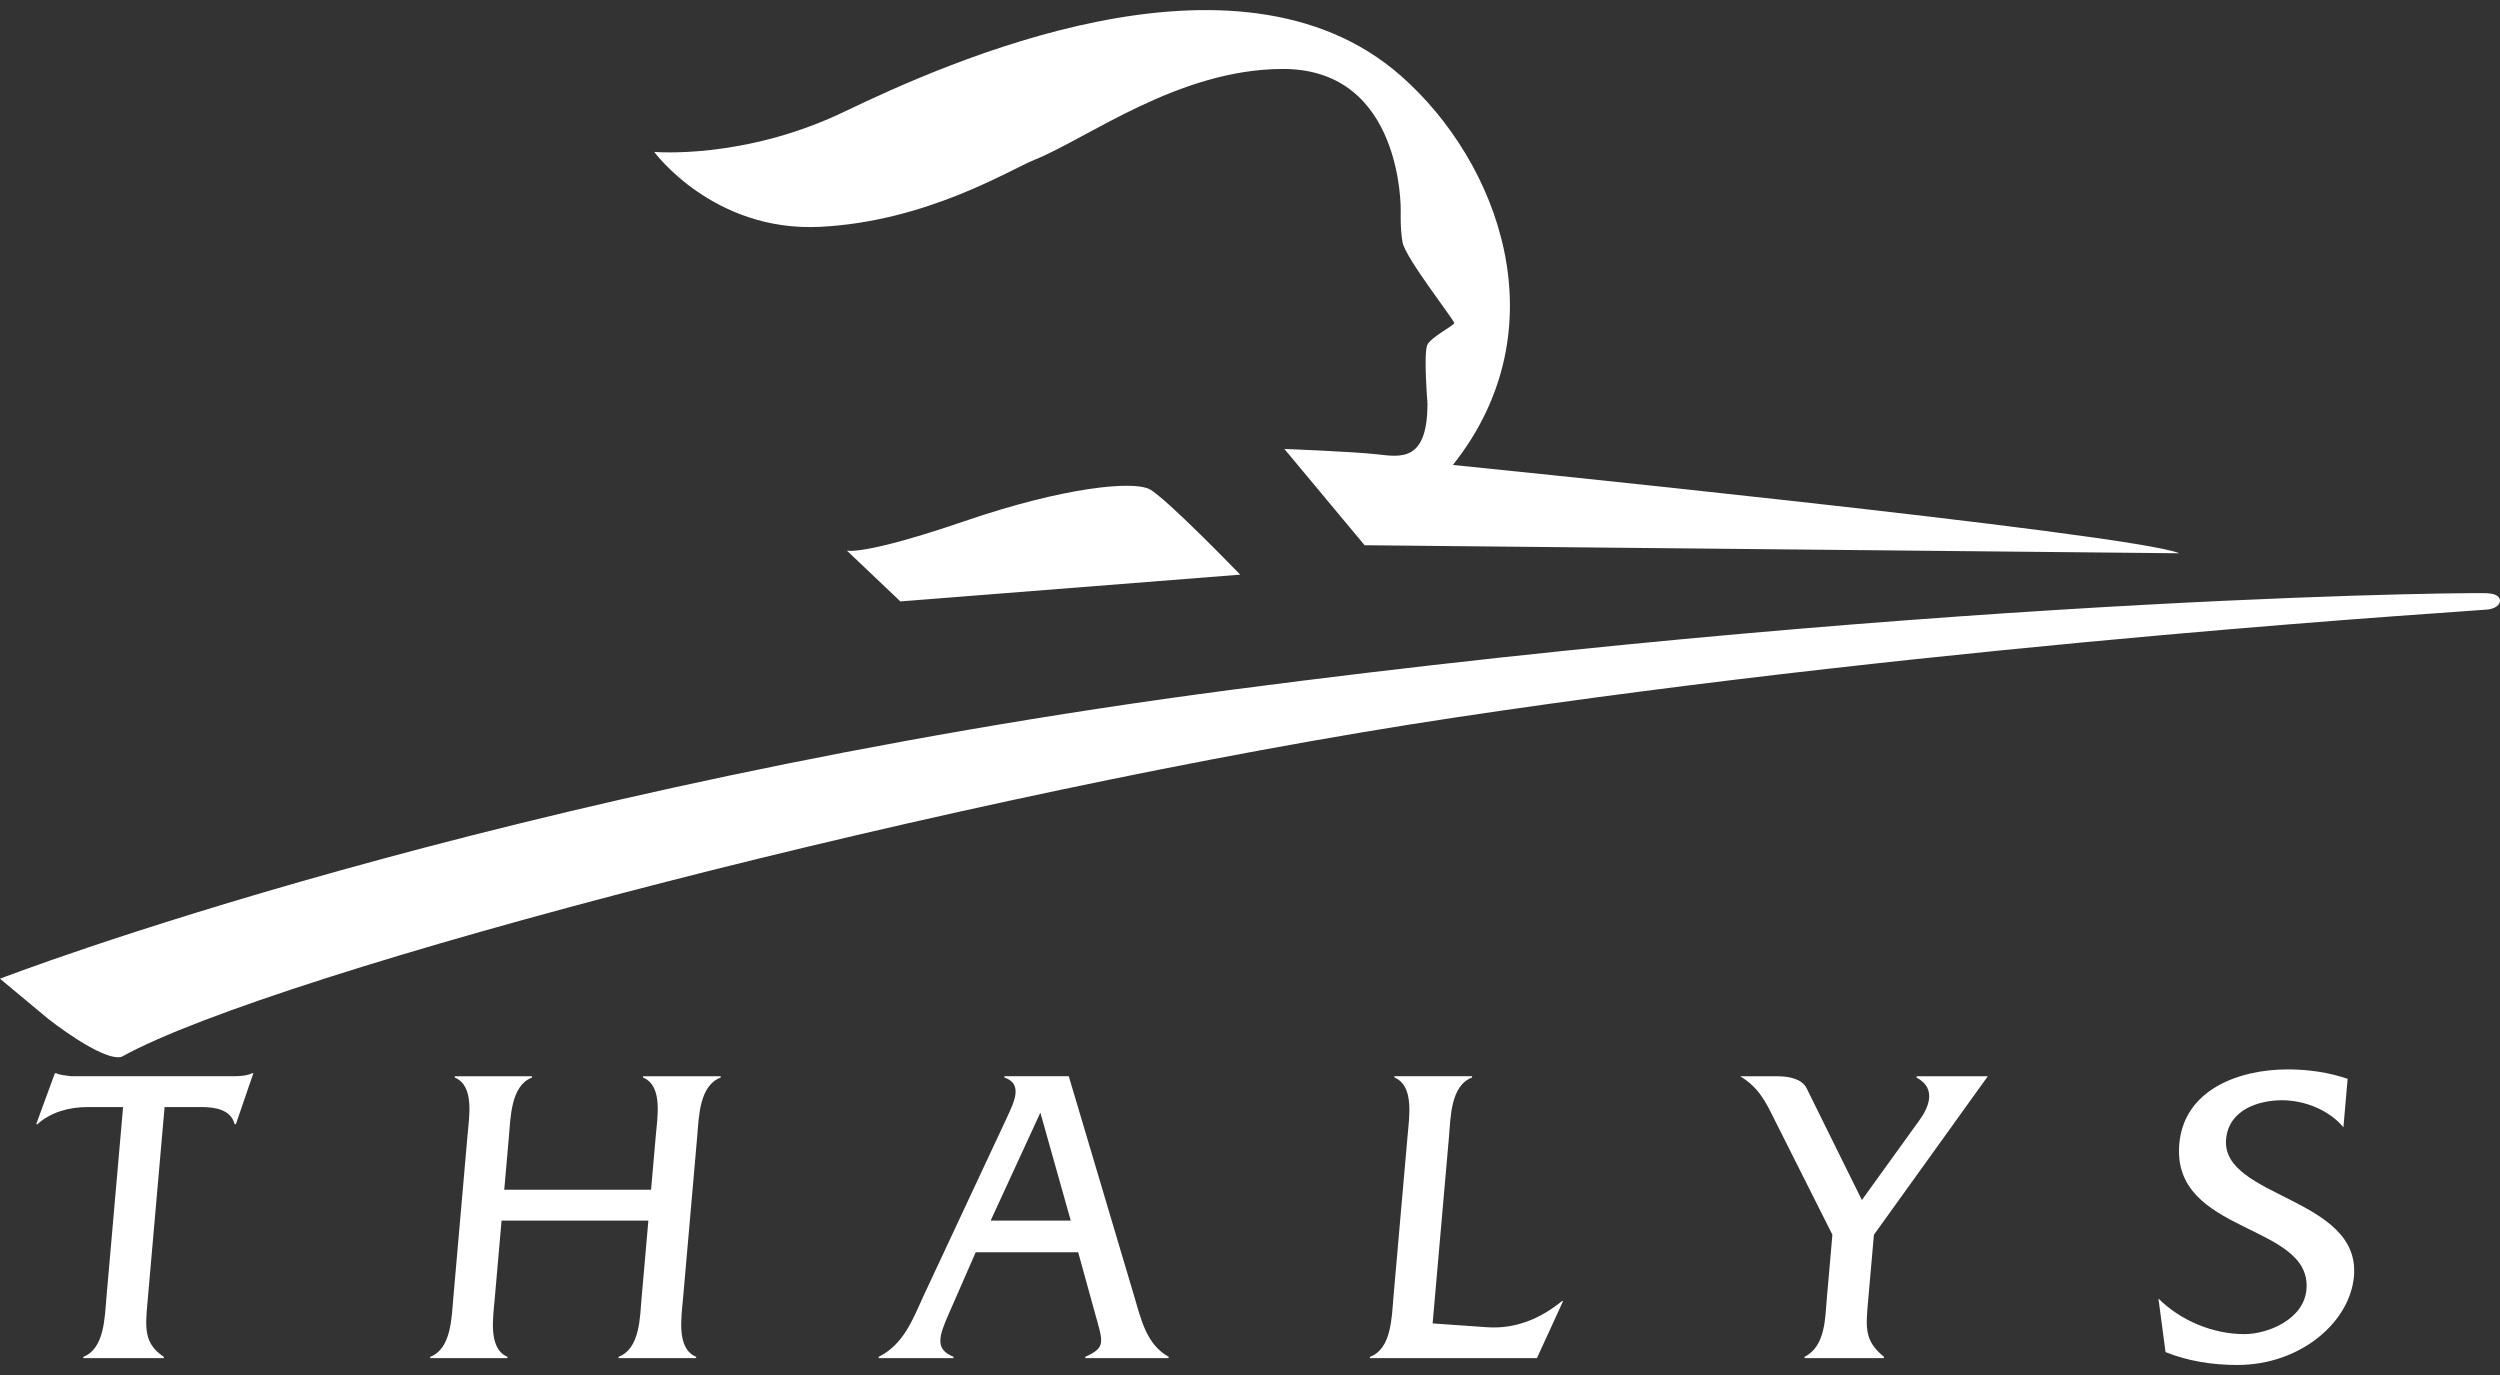 <svg width="120" height="66" viewBox="0 0 120 66" fill="none" xmlns="http://www.w3.org/2000/svg">
<rect x="0" y="0" width="120" height="66" fill="#333333" stroke="none"/>
<path fill-rule="evenodd" clip-rule="evenodd" d="M5.833 50.728C4.912 50.965 2.312 48.904 2.312 48.904L0 46.978C0 46.978 23.889 37.73 59.144 33.106C94.399 28.483 120.413 28.412 119.442 28.483C120.195 28.511 120.177 29.143 119.442 29.254C119.22 29.306 94.013 30.794 69.739 34.456C46.241 37.999 13.233 46.631 5.833 50.728ZM31.402 7.291C31.402 7.291 35.705 7.677 40.521 5.365C45.338 3.053 59.336 -3.304 67.234 3.631C71.95 7.772 74.941 15.768 69.739 22.318C69.739 22.318 102.297 25.593 104.608 26.557L65.501 26.171L61.648 21.548C61.648 21.548 64.924 21.677 66.078 21.805C67.234 21.934 68.519 22.191 68.519 19.365C68.519 19.365 68.318 16.915 68.519 16.539C68.721 16.164 69.778 15.63 69.803 15.511C69.831 15.392 67.469 12.403 67.323 11.632C67.205 11 67.235 10.117 67.235 10.117C67.235 10.117 67.364 3.31 61.584 3.31C56.576 3.31 52.209 6.649 49.64 7.677C48.516 8.126 44.503 10.631 39.366 10.888C34.227 11.145 31.402 7.291 31.402 7.291ZM40.65 26.428C40.65 26.428 41.42 26.684 46.3 25.015C51.181 23.345 54.392 23.088 55.163 23.474C55.934 23.858 59.529 27.583 59.529 27.583L43.218 28.868L40.65 26.428ZM7.079 62.516C6.976 63.688 6.887 64.49 7.866 65.128L7.86 65.189H3.995L4.001 65.128C5.011 64.737 5.025 63.236 5.106 62.311L5.908 53.139H4.19C3.352 53.139 2.453 53.366 1.796 53.962H1.737L2.634 51.515H2.693C2.919 51.618 3.172 51.618 3.422 51.659H11.191C11.524 51.659 11.838 51.638 12.102 51.515H12.161L11.322 53.962H11.264C11.073 53.242 10.301 53.139 9.657 53.139H7.9L7.079 62.516ZM24.075 58.589L23.749 62.311C23.669 63.237 23.42 64.737 24.361 65.128L24.356 65.189H20.647L20.653 65.128C21.663 64.737 21.677 63.236 21.758 62.311L22.438 54.538C22.518 53.612 22.787 52.112 21.825 51.721L21.831 51.66H25.54L25.535 51.721C24.525 52.112 24.51 53.613 24.427 54.56L24.204 57.108H31.251L31.474 54.56C31.557 53.613 31.825 52.112 30.864 51.721L30.869 51.66H34.597L34.592 51.721C33.562 52.112 33.548 53.613 33.467 54.538L32.787 62.311C32.706 63.237 32.457 64.737 33.419 65.128L33.413 65.189H29.686L29.691 65.128C30.72 64.737 30.715 63.236 30.796 62.311L31.122 58.589H24.075ZM46.833 60.11L45.565 63.01C45.054 64.161 44.865 64.758 45.77 65.128L45.764 65.189H42.173L42.178 65.128C43.363 64.531 43.795 63.38 44.327 62.207L48.337 53.633C48.675 52.892 49.121 52.028 48.211 51.72L48.216 51.659H51.301L54.438 62.207C54.785 63.38 55.035 64.531 56.096 65.128L56.09 65.189H52.088L52.094 65.128C53.09 64.676 52.954 64.449 52.553 63.01L51.753 60.11H46.833ZM49.937 53.407L47.551 58.589H51.397L49.937 53.407ZM71.404 63.709C72.725 63.791 73.917 63.318 74.97 62.455H75.028L73.773 65.189H65.752L65.756 65.128C66.785 64.757 66.802 63.236 66.881 62.311L67.56 54.559C67.642 53.612 67.892 52.111 66.93 51.72L66.936 51.659H70.663L70.657 51.72C69.628 52.111 69.631 53.633 69.551 54.559L68.766 63.524L71.404 63.709ZM89.662 62.516C89.555 63.749 89.5 64.366 90.429 65.128L90.423 65.189H86.617L86.622 65.128C87.624 64.613 87.605 63.276 87.689 62.311L87.955 59.267L85.195 53.778C84.748 52.873 84.417 52.194 83.526 51.66H85.303C85.928 51.66 86.5 51.804 86.717 52.236L89.37 57.602L92.126 53.779C92.502 53.264 93.038 52.277 91.993 51.722L91.999 51.66H95.415L89.948 59.269L89.662 62.516ZM112.484 54.107C111.795 53.283 110.627 52.812 109.533 52.812C108.42 52.812 106.976 53.263 106.852 54.681C106.605 57.5 113.322 57.459 112.99 61.262C112.798 63.462 110.431 65.519 107.386 65.519C106.196 65.519 105.021 65.334 103.946 64.901L103.605 62.331C104.664 63.381 106.208 64.038 107.731 64.038C108.842 64.038 110.583 63.34 110.709 61.899C110.99 58.692 104.224 59.268 104.606 54.908C104.833 52.318 107.437 51.331 109.818 51.331C110.795 51.331 111.777 51.474 112.687 51.782L112.484 54.107Z" fill="white"/>
</svg>
